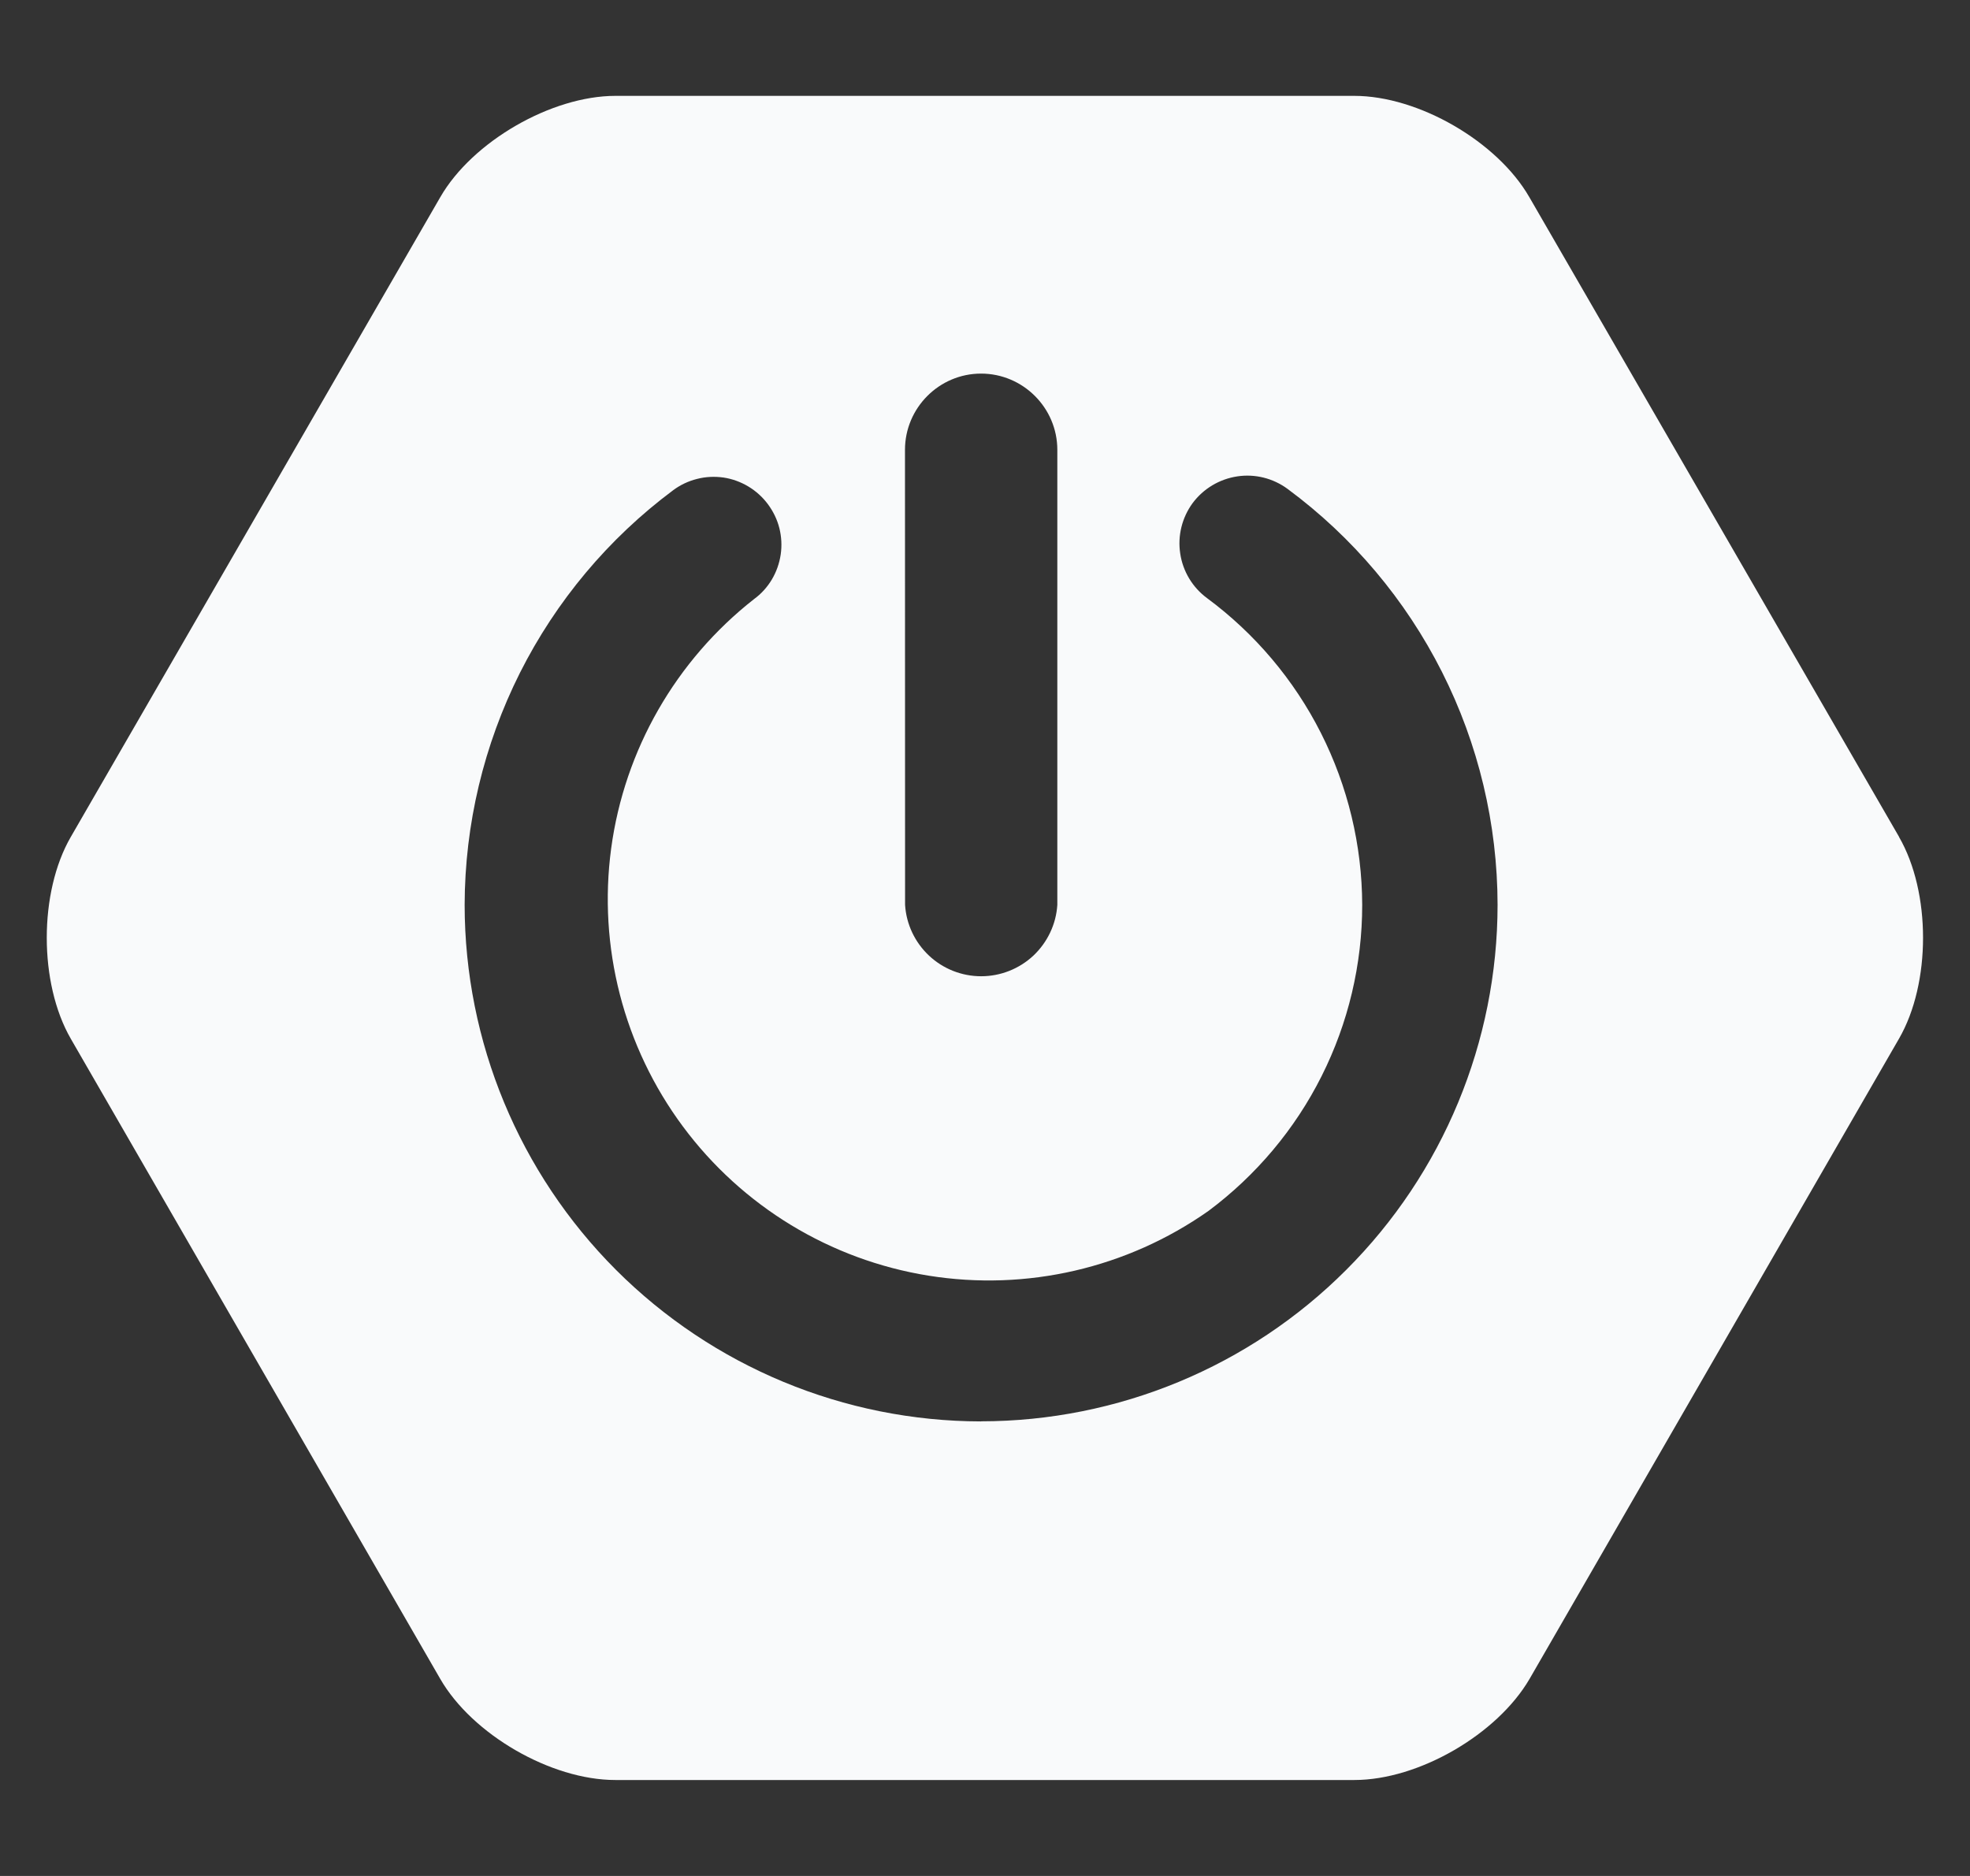 <svg width="21" height="20" viewBox="0 0 21 20" fill="none" xmlns="http://www.w3.org/2000/svg">
<rect x="0" y="0" width="21" height="20" fill="#333333" stroke="none"/>
<g clip-path="url(#clip0_97_82)">
<path d="M20.244 8.922L16.302 2.101C15.961 1.509 15.122 1.022 14.436 1.022H6.561C5.878 1.022 5.035 1.509 4.694 2.101L0.755 8.922C0.413 9.513 0.413 10.482 0.755 11.075L4.693 17.899C5.034 18.491 5.873 18.977 6.559 18.977H14.438C15.122 18.977 15.96 18.491 16.305 17.899L20.243 11.074C20.585 10.482 20.585 9.513 20.243 8.922H20.244ZM9.647 4.796C9.647 4.348 10.012 3.983 10.458 3.983C10.905 3.983 11.271 4.348 11.271 4.796V9.647C11.258 9.853 11.166 10.046 11.016 10.188C10.865 10.329 10.666 10.408 10.459 10.408C10.252 10.408 10.053 10.329 9.903 10.188C9.752 10.046 9.661 9.853 9.648 9.647L9.647 4.796ZM10.458 15.154C8.998 15.152 7.599 14.571 6.567 13.539C5.535 12.506 4.954 11.107 4.953 9.647C4.955 8.788 5.157 7.942 5.542 7.174C5.928 6.407 6.487 5.74 7.175 5.227C7.251 5.17 7.338 5.129 7.43 5.106C7.522 5.082 7.618 5.078 7.712 5.091C7.806 5.105 7.896 5.138 7.978 5.187C8.059 5.236 8.13 5.3 8.187 5.377C8.243 5.453 8.285 5.539 8.308 5.631C8.331 5.723 8.336 5.819 8.322 5.913C8.308 6.007 8.276 6.097 8.228 6.178C8.179 6.26 8.115 6.331 8.038 6.387C7.204 7.041 6.657 7.994 6.515 9.045C6.374 10.095 6.648 11.159 7.28 12.01C7.912 12.861 8.851 13.432 9.898 13.6C10.944 13.768 12.015 13.52 12.882 12.91C13.39 12.531 13.804 12.039 14.088 11.473C14.373 10.906 14.521 10.281 14.521 9.647C14.519 9.01 14.368 8.383 14.081 7.815C13.794 7.247 13.377 6.754 12.866 6.376C12.712 6.262 12.609 6.091 12.581 5.901C12.552 5.712 12.6 5.519 12.713 5.364C12.828 5.21 12.998 5.108 13.188 5.079C13.377 5.05 13.57 5.098 13.725 5.212C14.419 5.725 14.982 6.393 15.371 7.163C15.76 7.933 15.963 8.784 15.964 9.647C15.963 11.107 15.383 12.507 14.35 13.539C13.318 14.572 11.918 15.152 10.457 15.153" fill="#F9FAFB"/>
</g>
<defs>
<clipPath id="clip0_97_82">
<rect width="20" height="20" fill="white" transform="translate(0.5)"/>
</clipPath>
</defs>
</svg>
